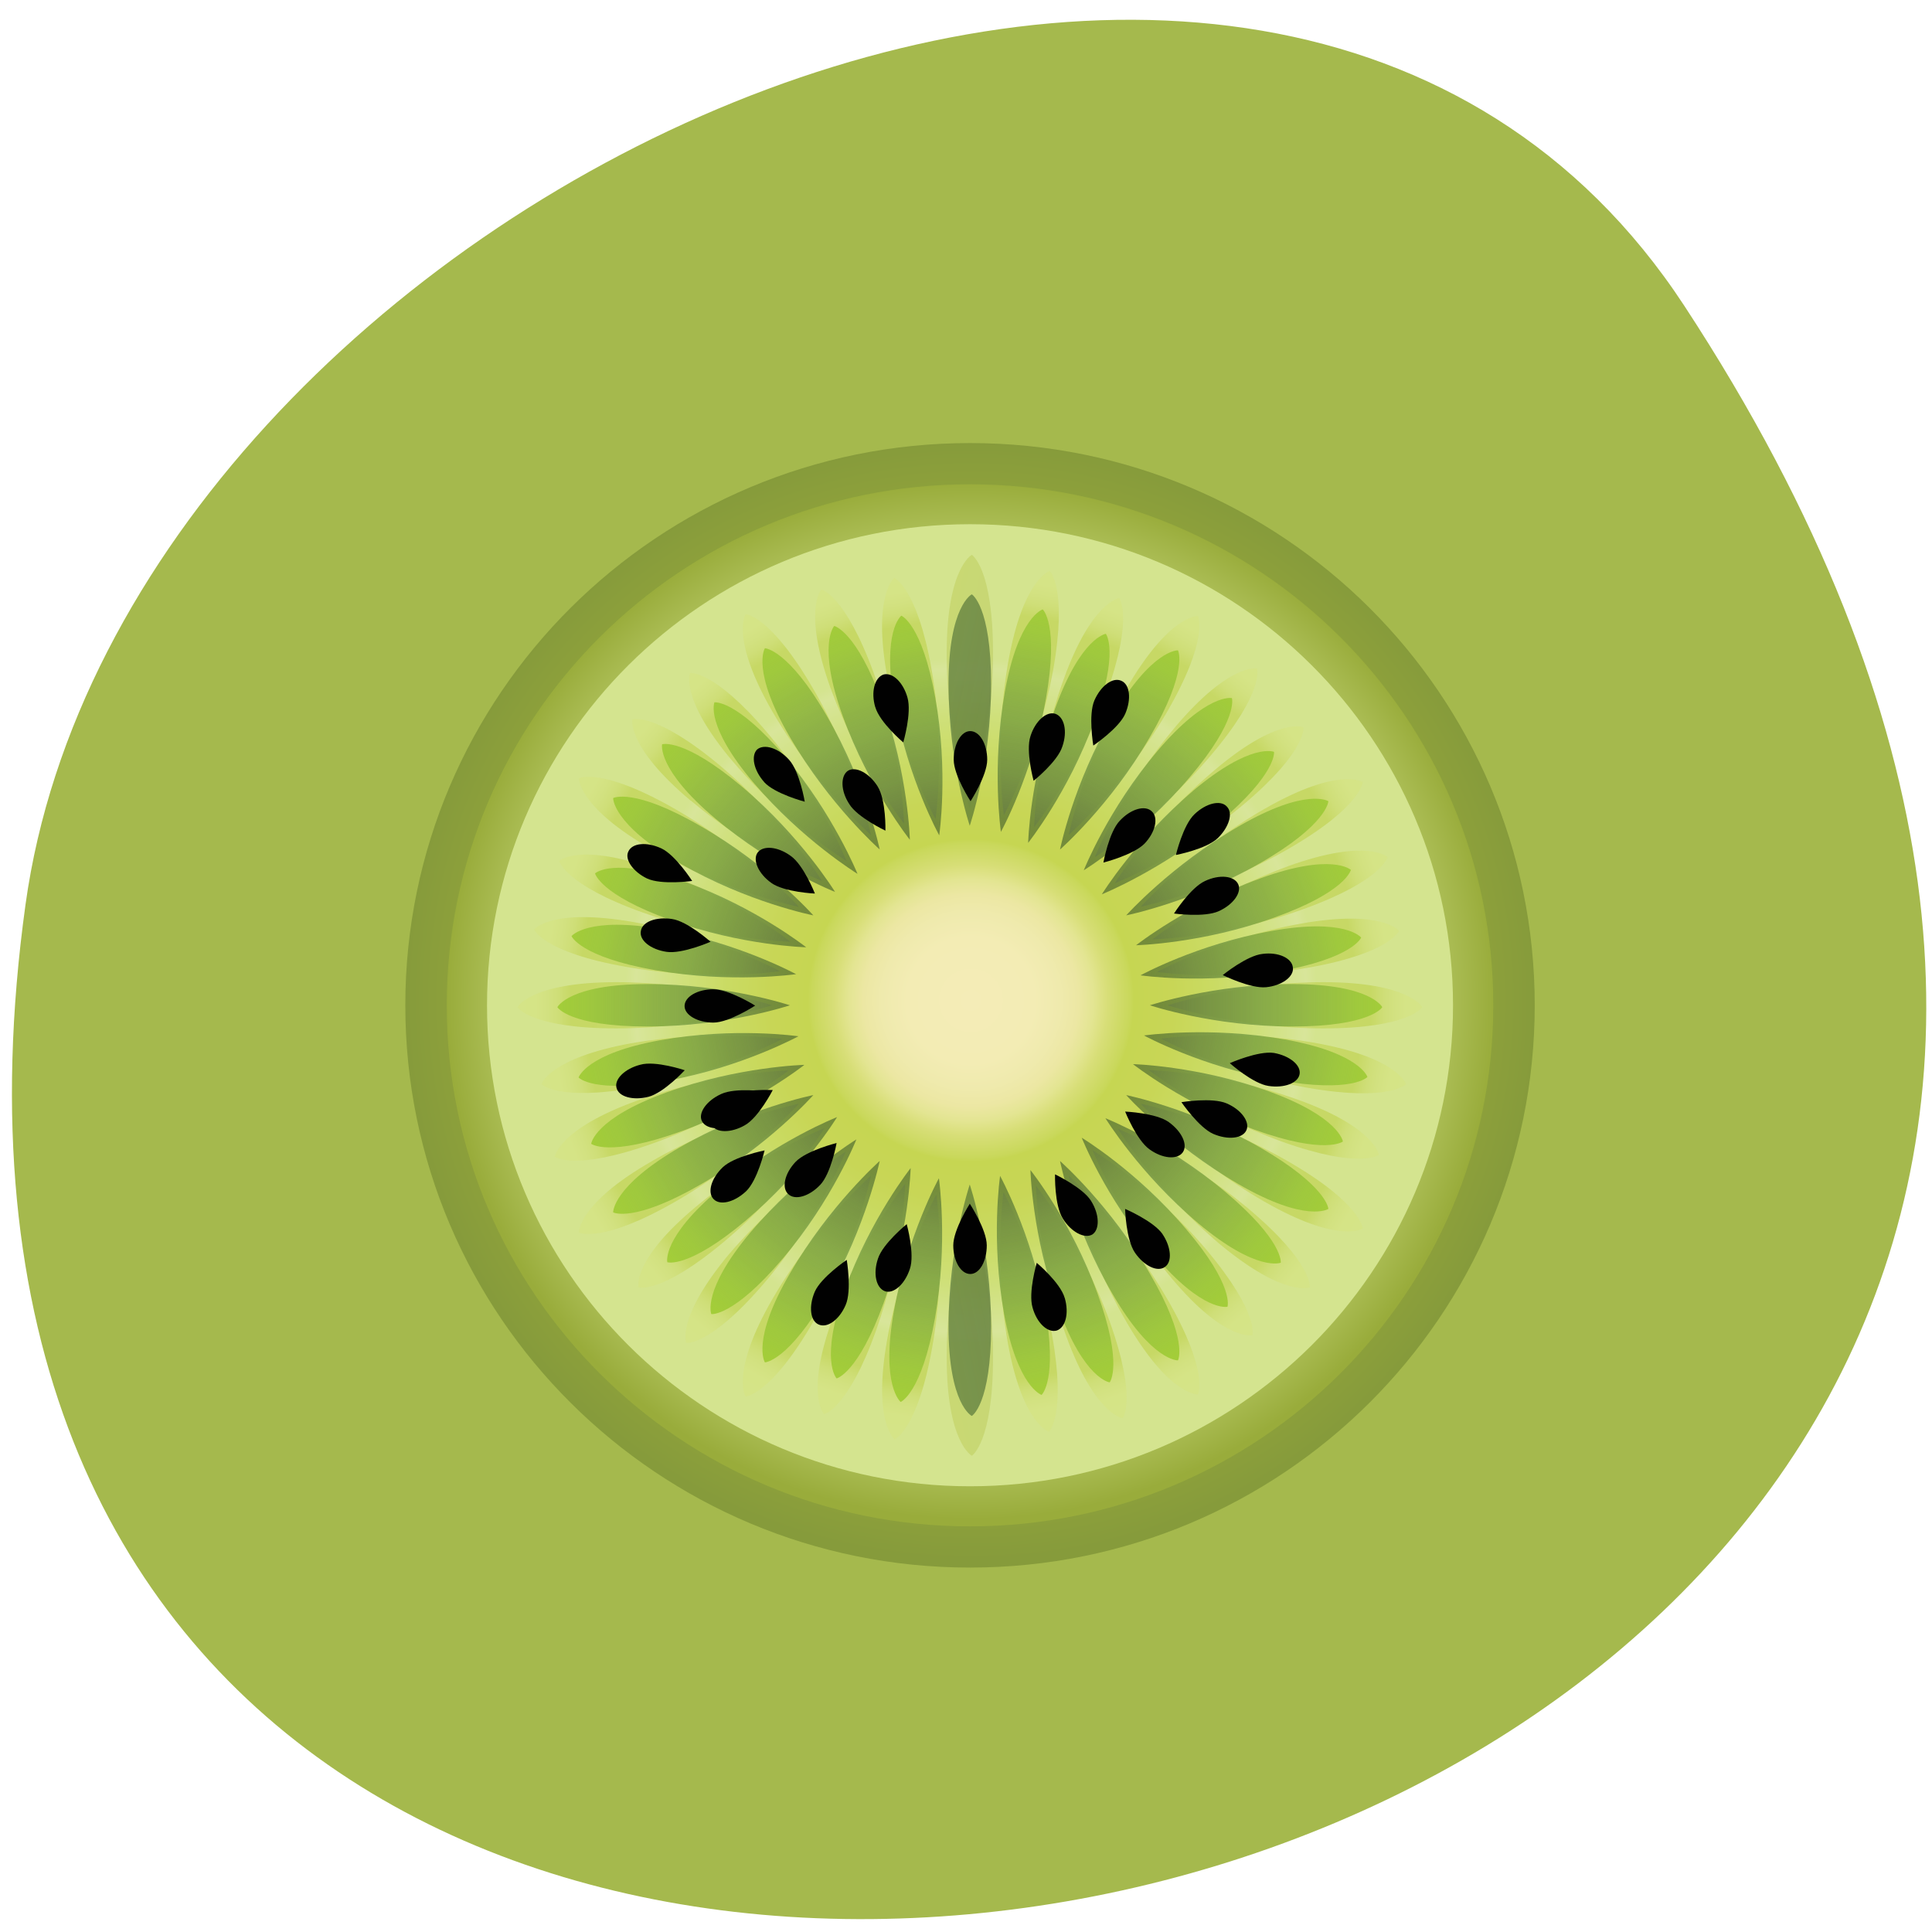 <svg xmlns="http://www.w3.org/2000/svg" xmlns:xlink="http://www.w3.org/1999/xlink" viewBox="0 0 48 48"><defs><g id="g" clip-path="url(#f)"><path d="m 32.875 24.402 c -2.133 0 -3.863 0.574 -3.863 0.574 c 0 0 1.73 0.574 3.863 0.574 c 2.137 0 2.461 -0.527 2.461 -0.527 c 0 0 -0.324 -0.621 -2.461 -0.621" fill="url(#5)"/><path d="m 15.313 24.402 c 2.137 0 3.867 0.574 3.867 0.574 c 0 0 -1.73 0.574 -3.867 0.574 c -2.133 0 -2.457 -0.527 -2.457 -0.527 c 0 0 0.324 -0.621 2.457 -0.621" fill="url(#6)"/><path d="m 23.52 16.23 c 0 2.125 0.574 3.852 0.574 3.852 c 0 0 0.578 -1.727 0.578 -3.852 c 0 -2.125 -0.527 -2.445 -0.527 -2.445 c 0 0 -0.625 0.32 -0.625 2.445" fill="url(#7)"/><path d="m 23.52 33.719 c 0 -2.125 0.574 -3.848 0.574 -3.848 c 0 0 0.578 1.723 0.578 3.848 c 0 2.125 -0.527 2.449 -0.527 2.449 c 0 0 -0.625 -0.324 -0.625 -2.449" fill="url(#8)"/><path d="m 27.98 17.12 c -1.066 1.84 -1.43 3.625 -1.43 3.625 c 0 0 1.371 -1.211 2.441 -3.051 c 1.066 -1.844 0.77 -2.391 0.77 -2.391 c 0 0 -0.711 -0.039 -1.781 1.816" fill="url(#9)"/><path d="m 19.2 32.26 c 1.07 -1.844 2.438 -3.051 2.438 -3.051 c 0 0 -0.359 1.781 -1.43 3.625 c -1.066 1.844 -1.684 1.863 -1.684 1.863 c 0 0 -0.391 -0.598 0.676 -2.438" fill="url(#A)"/><path d="m 16.203 21.11 c 1.852 1.063 3.645 1.422 3.645 1.422 c 0 0 -1.215 -1.363 -3.066 -2.426 c -1.848 -1.063 -2.398 -0.77 -2.398 -0.77 c 0 0 -0.039 0.711 1.82 1.773" fill="url(#B)"/><path d="m 31.41 29.852 c -1.852 -1.063 -3.066 -2.43 -3.066 -2.43 c 0 0 1.793 0.359 3.641 1.422 c 1.852 1.063 1.871 1.68 1.871 1.68 c 0 0 -0.598 0.391 -2.445 -0.672" fill="url(#C)"/><path d="m 31.41 20.1 c -1.852 1.063 -3.066 2.426 -3.066 2.426 c 0 0 1.793 -0.359 3.641 -1.422 c 1.852 -1.063 1.871 -1.676 1.871 -1.676 c 0 0 -0.598 -0.391 -2.445 0.672" fill="url(#D)"/><path d="m 16.203 28.844 c 1.852 -1.063 3.645 -1.422 3.645 -1.422 c 0 0 -1.215 1.367 -3.066 2.43 c -1.848 1.063 -2.398 0.77 -2.398 0.77 c 0 0 -0.039 -0.715 1.82 -1.777" fill="url(#E)"/><path d="m 19.2 17.695 c 1.07 1.84 2.438 3.051 2.438 3.051 c 0 0 -0.359 -1.785 -1.43 -3.625 c -1.066 -1.844 -1.684 -1.863 -1.684 -1.863 c 0 0 -0.391 0.594 0.676 2.438" fill="url(#F)"/><path d="m 27.98 32.832 c -1.066 -1.844 -1.43 -3.625 -1.43 -3.625 c 0 0 1.371 1.207 2.441 3.051 c 1.066 1.84 0.77 2.387 0.77 2.387 c 0 0 -0.711 0.039 -1.781 -1.813" fill="url(#G)"/><path d="m 32.672 25.91 c -2.055 -0.359 -3.828 -0.105 -3.828 -0.105 c 0 0 1.566 0.848 3.633 1.219 c 2.055 0.359 2.457 -0.09 2.457 -0.09 c 0 0 -0.207 -0.66 -2.262 -1.023" fill="url(#H)"/><path d="m 15.746 22.91 c 2.055 0.359 3.629 1.219 3.629 1.219 c 0 0 -1.77 0.262 -3.824 -0.109 c -2.059 -0.359 -2.281 -0.926 -2.281 -0.926 c 0 0 0.41 -0.547 2.477 -0.184" fill="url(#I)"/><path d="m 25.05 16.438 c -0.363 2.047 -0.109 3.813 -0.109 3.813 c 0 0 0.852 -1.563 1.227 -3.617 c 0.359 -2.047 -0.09 -2.449 -0.09 -2.449 c 0 0 -0.664 0.207 -1.027 2.254" fill="url(#J)"/><path d="m 22.04 33.29 c 0.363 -2.047 1.223 -3.613 1.223 -3.613 c 0 0 0.266 1.762 -0.105 3.809 c -0.363 2.047 -0.93 2.273 -0.93 2.273 c 0 0 -0.551 -0.41 -0.188 -2.469" fill="url(#K)"/><path d="m 29.21 18.05 c -1.352 1.59 -2.01 3.246 -2.01 3.246 c 0 0 1.527 -0.926 2.879 -2.523 c 1.352 -1.59 1.152 -2.164 1.152 -2.164 c 0 0 -0.676 -0.148 -2.023 1.441" fill="url(#L)"/><path d="m 18.13 31.14 c 1.352 -1.586 2.879 -2.523 2.879 -2.523 c 0 0 -0.656 1.656 -2.01 3.246 c -1.352 1.59 -1.949 1.5 -1.949 1.5 c 0 0 -0.262 -0.621 1.078 -2.223" fill="url(#M)"/><path d="m 17.16 19.887 c 1.598 1.348 3.262 2 3.262 2 c 0 0 -0.93 -1.52 -2.535 -2.867 c -1.609 -1.344 -2.176 -1.148 -2.176 -1.148 c 0 0 -0.156 0.672 1.449 2.02" fill="url(#N)"/><path d="m 30.31 30.914 c -1.598 -1.348 -2.535 -2.867 -2.535 -2.867 c 0 0 1.664 0.652 3.258 1.996 c 1.598 1.348 1.508 1.941 1.508 1.941 c 0 0 -0.625 0.262 -2.23 -1.07" fill="url(#O)"/><path d="m 31.996 21.523 c -1.969 0.715 -3.367 1.816 -3.367 1.816 c 0 0 1.789 -0.039 3.758 -0.754 c 1.969 -0.711 2.086 -1.293 2.086 -1.293 c 0 0 -0.508 -0.48 -2.477 0.23" fill="url(#P)"/><path d="m 15.832 27.344 c 1.969 -0.711 3.762 -0.75 3.762 -0.75 c 0 0 -1.402 1.113 -3.371 1.813 c -1.965 0.703 -2.438 0.332 -2.438 0.332 c 0 0 0.078 -0.684 2.047 -1.395" fill="url(#Q)"/><path d="m 20.641 17.11 c 0.715 1.961 1.82 3.352 1.82 3.352 c 0 0 -0.039 -1.781 -0.754 -3.742 c -0.715 -1.957 -1.301 -2.074 -1.301 -2.074 c 0 0 -0.473 0.504 0.234 2.465" fill="url(#R)"/><path d="m 26.492 33.2 c -0.715 -1.961 -0.754 -3.742 -0.754 -3.742 c 0 0 1.117 1.395 1.824 3.352 c 0.703 1.961 0.332 2.426 0.332 2.426 c 0 0 -0.688 -0.078 -1.402 -2.035" fill="url(#S)"/><path d="m 32.23 27.316 c -1.938 -0.691 -3.691 -0.73 -3.691 -0.73 c 0 0 1.383 1.082 3.32 1.781 c 1.938 0.691 2.398 0.324 2.398 0.324 c 0 0 -0.09 -0.684 -2.027 -1.375" fill="url(#T)"/><path d="m 16.324 21.613 c 1.938 0.691 3.316 1.785 3.316 1.785 c 0 0 -1.762 -0.039 -3.691 -0.734 c -1.926 -0.691 -2.055 -1.273 -2.055 -1.273 c 0 0 0.488 -0.48 2.43 0.223" fill="url(#U)"/><path d="m 26.426 16.875 c -0.695 1.93 -0.734 3.676 -0.734 3.676 c 0 0 1.086 -1.375 1.793 -3.305 c 0.691 -1.93 0.32 -2.387 0.32 -2.387 c 0 0 -0.684 0.086 -1.379 2.02" fill="url(#V)"/><path d="m 20.699 32.715 c 0.695 -1.93 1.789 -3.305 1.789 -3.305 c 0 0 -0.039 1.754 -0.734 3.676 c -0.691 1.93 -1.281 2.047 -1.281 2.047 c 0 0 -0.48 -0.488 0.227 -2.418" fill="url(#W)"/><path d="m 30.18 19.13 c -1.574 1.324 -2.484 2.816 -2.484 2.816 c 0 0 1.633 -0.645 3.211 -1.969 c 1.574 -1.328 1.477 -1.91 1.477 -1.91 c 0 0 -0.637 -0.266 -2.203 1.063" fill="url(#X)"/><path d="m 17.273 29.996 c 1.574 -1.324 3.211 -1.969 3.211 -1.969 c 0 0 -0.91 1.5 -2.488 2.816 c -1.574 1.324 -2.133 1.141 -2.133 1.141 c 0 0 -0.168 -0.672 1.41 -1.988" fill="url(#Y)"/><path d="m 18.203 18.914 c 1.332 1.566 2.828 2.477 2.828 2.477 c 0 0 -0.645 -1.629 -1.977 -3.199 c -1.324 -1.559 -1.91 -1.473 -1.91 -1.473 c 0 0 -0.266 0.633 1.059 2.195" fill="url(#Z)"/><path d="m 29.12 31.77 c -1.332 -1.57 -1.977 -3.195 -1.977 -3.195 c 0 0 1.508 0.906 2.828 2.473 c 1.32 1.57 1.145 2.125 1.145 2.125 c 0 0 -0.676 0.168 -1.996 -1.402" fill="url(#a)"/><path d="m 32.31 22.949 c -2.027 0.359 -3.563 1.199 -3.563 1.199 c 0 0 1.742 0.254 3.77 -0.109 c 2.027 -0.359 2.242 -0.914 2.242 -0.914 c 0 0 -0.422 -0.539 -2.449 -0.176" fill="url(#b)"/><path d="m 15.668 25.922 c 2.023 -0.359 3.766 -0.109 3.766 -0.109 c 0 0 -1.543 0.84 -3.563 1.199 c -2.027 0.363 -2.418 -0.078 -2.418 -0.078 c 0 0 0.188 -0.641 2.215 -1.012" fill="url(#c)"/><path d="m 22.04 16.797 c 0.363 2.02 1.203 3.551 1.203 3.551 c 0 0 0.258 -1.738 -0.105 -3.754 c -0.363 -2.02 -0.922 -2.234 -0.922 -2.234 c 0 0 -0.539 0.422 -0.176 2.438" fill="url(#d)"/><path d="m 25.04 33.367 c -0.363 -2.02 -0.109 -3.75 -0.109 -3.75 c 0 0 0.844 1.539 1.207 3.547 c 0.359 2.02 -0.078 2.406 -0.078 2.406 c 0 0 -0.656 -0.184 -1.02 -2.203" fill="url(#e)"/></g><clipPath id="f"><path d="M 0,0 H48 V48 H0 z"/></clipPath><filter id="3" filterUnits="objectBoundingBox" x="0" y="0" width="48" height="48"><feColorMatrix type="matrix" in="SourceGraphic" values="0 0 0 0 1 0 0 0 0 1 0 0 0 0 1 0 0 0 1 0"/></filter><linearGradient id="r" gradientUnits="userSpaceOnUse" x1="233.11" y1="216.35" x2="203.61" y2="165.26" gradientTransform="matrix(0.098 0 0 0.097 -0.966 0.022)" xlink:href="#h"/><linearGradient id="q" gradientUnits="userSpaceOnUse" x1="216.35" y1="278.89" x2="165.26" y2="308.39" gradientTransform="matrix(0.098 0 0 0.097 -0.966 0.022)" xlink:href="#h"/><linearGradient id="s" gradientUnits="userSpaceOnUse" x1="278.89" y1="295.65" x2="308.39" y2="346.74" gradientTransform="matrix(0.098 0 0 0.097 -0.966 0.022)" xlink:href="#h"/><linearGradient id="t" gradientUnits="userSpaceOnUse" x1="300.2" y1="263.77" x2="357.06" y2="273.88" gradientTransform="matrix(0.098 0 0 0.097 -0.966 0.022)" xlink:href="#h"/><linearGradient id="p" gradientUnits="userSpaceOnUse" x1="295.65" y1="233.11" x2="346.74" y2="203.61" gradientTransform="matrix(0.098 0 0 0.097 -0.966 0.022)" xlink:href="#h"/><linearGradient id="w" gradientUnits="userSpaceOnUse" x1="248.23" y1="300.03" x2="238.12" y2="356.88" gradientTransform="matrix(0.098 0 0 0.097 -0.966 0.022)" xlink:href="#h"/><linearGradient id="u" gradientUnits="userSpaceOnUse" x1="211.97" y1="248.06" x2="155.12" y2="237.95" gradientTransform="matrix(0.098 0 0 0.097 -0.966 0.022)" xlink:href="#h"/><linearGradient id="v" gradientUnits="userSpaceOnUse" x1="263.94" y1="211.8" x2="274.05" y2="154.94" gradientTransform="matrix(0.098 0 0 0.097 -0.966 0.022)" xlink:href="#h"/><linearGradient id="o" gradientUnits="userSpaceOnUse" x1="295.65" y1="278.89" x2="346.74" y2="308.39" gradientTransform="matrix(0.098 0 0 0.097 -0.966 0.022)" xlink:href="#h"/><linearGradient id="h" gradientUnits="userSpaceOnUse" x1="301.78" x2="360.78" gradientTransform="matrix(0.098 0 0 0.097 -0.966 0.022)"><stop stop-color="#1f3f20" stop-opacity="0.502"/><stop offset="0.235" stop-color="#4c7034" stop-opacity="0.616"/><stop offset="0.469" stop-color="#70993d" stop-opacity="0.733"/><stop offset="0.683" stop-color="#8cb53e" stop-opacity="0.843"/><stop offset="0.867" stop-color="#9cc73b" stop-opacity="0.933"/><stop offset="1" stop-color="#a3cd39"/></linearGradient><linearGradient id="i" gradientUnits="userSpaceOnUse" x1="210.22" x2="151.22" gradientTransform="matrix(0.098 0 0 0.097 -0.966 0.022)" xlink:href="#h"/><linearGradient id="e" gradientUnits="userSpaceOnUse" x1="264.45" y1="303.64" x2="275.46" y2="364.9" gradientTransform="matrix(0.098 0 0 0.097 -0.966 0.022)" xlink:href="#5"/><linearGradient id="j" gradientUnits="userSpaceOnUse" x1="301.78" y1="210.22" x2="0" y2="151.22" gradientTransform="matrix(0.098 0 0 0.097 -0.966 0.022)" xlink:href="#h"/><linearGradient id="k" gradientUnits="userSpaceOnUse" x1="301.78" y1="301.78" x2="0" y2="360.78" gradientTransform="matrix(0.098 0 0 0.097 -0.966 0.022)" xlink:href="#h"/><linearGradient id="n" gradientUnits="userSpaceOnUse" x1="216.35" y1="233.11" x2="165.26" y2="203.61" gradientTransform="matrix(0.098 0 0 0.097 -0.966 0.022)" xlink:href="#h"/><linearGradient id="l" gradientUnits="userSpaceOnUse" x1="278.89" y1="216.35" x2="308.39" y2="165.26" gradientTransform="matrix(0.098 0 0 0.097 -0.966 0.022)" xlink:href="#h"/><linearGradient id="m" gradientUnits="userSpaceOnUse" x1="233.11" y1="295.65" x2="203.61" y2="346.74" gradientTransform="matrix(0.098 0 0 0.097 -0.966 0.022)" xlink:href="#h"/><linearGradient id="x" gradientUnits="userSpaceOnUse" x1="284.94" y1="221.63" x2="322.13" y2="177.46" gradientTransform="matrix(0.098 0 0 0.097 -0.966 0.022)" xlink:href="#h"/><linearGradient id="19" gradientUnits="userSpaceOnUse" x1="289.59" y1="227.64" x2="332.98" y2="191" gradientTransform="matrix(0.098 0 0 0.097 -0.966 0.022)" xlink:href="#h"/><linearGradient id="1A" gradientUnits="userSpaceOnUse" x1="222.25" y1="284.52" x2="178.86" y2="321.17" gradientTransform="matrix(0.098 0 0 0.097 -0.966 0.022)" xlink:href="#h"/><linearGradient id="y" gradientUnits="userSpaceOnUse" x1="227.23" y1="290.2" x2="190.04" y2="334.37" gradientTransform="matrix(0.098 0 0 0.097 -0.966 0.022)" xlink:href="#h"/><linearGradient id="1B" gradientUnits="userSpaceOnUse" x1="227.48" y1="222.41" x2="190.83" y2="179.03" gradientTransform="matrix(0.098 0 0 0.097 -0.966 0.022)" xlink:href="#h"/><linearGradient id="1C" gradientUnits="userSpaceOnUse" x1="284.36" y1="289.75" x2="321" y2="333.14" gradientTransform="matrix(0.098 0 0 0.097 -0.966 0.022)" xlink:href="#h"/><linearGradient id="1F" gradientUnits="userSpaceOnUse" x1="248.12" y1="212.7" x2="238.08" y2="156.81" gradientTransform="matrix(0.098 0 0 0.097 -0.966 0.022)" xlink:href="#h"/><linearGradient id="1D" gradientUnits="userSpaceOnUse" x1="299.3" y1="248.29" x2="355.19" y2="238.25" gradientTransform="matrix(0.098 0 0 0.097 -0.966 0.022)" xlink:href="#h"/><linearGradient id="1E" gradientUnits="userSpaceOnUse" x1="212.54" y1="263.88" x2="156.64" y2="273.92" gradientTransform="matrix(0.098 0 0 0.097 -0.966 0.022)" xlink:href="#h"/><linearGradient id="18" gradientUnits="userSpaceOnUse" x1="240.98" y1="297.55" x2="221.72" y2="350.98" gradientTransform="matrix(0.098 0 0 0.097 -0.966 0.022)" xlink:href="#h"/><linearGradient id="17" gradientUnits="userSpaceOnUse" x1="270.85" y1="214.62" x2="290.11" y2="161.19" gradientTransform="matrix(0.098 0 0 0.097 -0.966 0.022)" xlink:href="#h"/><linearGradient id="11" gradientUnits="userSpaceOnUse" x1="298.22" y1="240.65" x2="352.51" y2="220.99" gradientTransform="matrix(0.098 0 0 0.097 -0.966 0.022)" xlink:href="#h"/><linearGradient id="z" gradientUnits="userSpaceOnUse" x1="221.8" y1="227.06" x2="177.63" y2="189.87" gradientTransform="matrix(0.098 0 0 0.097 -0.966 0.022)" xlink:href="#h"/><linearGradient id="10" gradientUnits="userSpaceOnUse" x1="290.37" y1="284.77" x2="334.54" y2="321.96" gradientTransform="matrix(0.098 0 0 0.097 -0.966 0.022)" xlink:href="#h"/><linearGradient id="12" gradientUnits="userSpaceOnUse" x1="213.95" y1="271.18" x2="159.66" y2="290.84" gradientTransform="matrix(0.098 0 0 0.097 -0.966 0.022)" xlink:href="#h"/><linearGradient id="13" gradientUnits="userSpaceOnUse" x1="240.82" y1="213.78" x2="221.16" y2="159.49" gradientTransform="matrix(0.098 0 0 0.097 -0.966 0.022)" xlink:href="#h"/><linearGradient id="16" gradientUnits="userSpaceOnUse" x1="214.45" y1="241.15" x2="161.02" y2="221.89" gradientTransform="matrix(0.098 0 0 0.097 -0.966 0.022)" xlink:href="#h"/><linearGradient id="14" gradientUnits="userSpaceOnUse" x1="271.35" y1="298.05" x2="291.01" y2="352.34" gradientTransform="matrix(0.098 0 0 0.097 -0.966 0.022)" xlink:href="#h"/><linearGradient id="15" gradientUnits="userSpaceOnUse" x1="297.38" y1="271.02" x2="350.81" y2="290.28" gradientTransform="matrix(0.098 0 0 0.097 -0.966 0.022)" xlink:href="#h"/><linearGradient id="d" gradientUnits="userSpaceOnUse" x1="247.36" y1="208.55" x2="236.36" y2="147.28" gradientTransform="matrix(0.098 0 0 0.097 -0.966 0.022)" xlink:href="#5"/><linearGradient id="D" gradientUnits="userSpaceOnUse" x1="299.45" y1="230.91" x2="355.45" y2="198.58" gradientTransform="matrix(0.098 0 0 0.097 -0.966 0.022)" xlink:href="#5"/><linearGradient id="E" gradientUnits="userSpaceOnUse" x1="212.55" y1="281.09" x2="156.55" y2="313.42" gradientTransform="matrix(0.098 0 0 0.097 -0.966 0.022)" xlink:href="#5"/><linearGradient id="L" gradientUnits="userSpaceOnUse" x1="287.72" y1="218.33" x2="328.48" y2="169.92" gradientTransform="matrix(0.098 0 0 0.097 -0.966 0.022)" xlink:href="#5"/><linearGradient id="F" gradientUnits="userSpaceOnUse" x1="230.91" y1="212.55" x2="198.58" y2="156.55" gradientTransform="matrix(0.098 0 0 0.097 -0.966 0.022)" xlink:href="#5"/><linearGradient id="G" gradientUnits="userSpaceOnUse" x1="281.09" y1="299.45" x2="313.42" y2="355.45" gradientTransform="matrix(0.098 0 0 0.097 -0.966 0.022)" xlink:href="#5"/><linearGradient id="K" gradientUnits="userSpaceOnUse" x1="247.49" y1="304.26" x2="236.4" y2="366.57" gradientTransform="matrix(0.098 0 0 0.097 -0.966 0.022)" xlink:href="#5"/><linearGradient id="H" gradientUnits="userSpaceOnUse" x1="304.45" y1="264.51" x2="366.76" y2="275.6" gradientTransform="matrix(0.098 0 0 0.097 -0.966 0.022)" xlink:href="#5"/><linearGradient id="I" gradientUnits="userSpaceOnUse" x1="207.74" y1="247.3" x2="145.43" y2="236.21" gradientTransform="matrix(0.098 0 0 0.097 -0.966 0.022)" xlink:href="#5"/><linearGradient id="C" gradientUnits="userSpaceOnUse" x1="299.45" y1="281.09" x2="355.45" y2="313.42" gradientTransform="matrix(0.098 0 0 0.097 -0.966 0.022)" xlink:href="#5"/><linearGradient id="1G" gradientUnits="userSpaceOnUse" x1="263.71" y1="299.46" x2="273.75" y2="355.36" gradientTransform="matrix(0.098 0 0 0.097 -0.966 0.022)" xlink:href="#h"/><linearGradient id="5" gradientUnits="userSpaceOnUse" x1="306.18" x2="370.84" gradientTransform="matrix(0.098 0 0 0.097 -0.966 0.022)"><stop stop-color="#a4ab70"/><stop offset="0.041" stop-color="#abb469"/><stop offset="0.156" stop-color="#b9c85b"/><stop offset="0.274" stop-color="#c2d154"/><stop offset="0.398" stop-color="#c6d652"/><stop offset="0.477" stop-color="#bfd045"/><stop offset="0.592" stop-color="#b9cd3d"/><stop offset="0.791" stop-color="#b9cc3c"/><stop offset="0.806" stop-color="#becf46"/><stop offset="0.844" stop-color="#c9d861"/><stop offset="0.884" stop-color="#d0de72"/><stop offset="0.928" stop-color="#d6e37d"/><stop offset="0.98" stop-color="#d6e37f"/></linearGradient><linearGradient id="B" gradientUnits="userSpaceOnUse" x1="212.55" y1="230.91" x2="156.55" y2="198.58" gradientTransform="matrix(0.098 0 0 0.097 -0.966 0.022)" xlink:href="#5"/><linearGradient id="6" gradientUnits="userSpaceOnUse" x1="205.82" x2="141.16" gradientTransform="matrix(0.098 0 0 0.097 -0.966 0.022)" xlink:href="#5"/><linearGradient id="7" gradientUnits="userSpaceOnUse" x1="306.18" y1="205.82" x2="0" y2="141.16" gradientTransform="matrix(0.098 0 0 0.097 -0.966 0.022)" xlink:href="#5"/><linearGradient id="A" gradientUnits="userSpaceOnUse" x1="230.91" y1="299.45" x2="198.58" y2="355.45" gradientTransform="matrix(0.098 0 0 0.097 -0.966 0.022)" xlink:href="#5"/><linearGradient id="8" gradientUnits="userSpaceOnUse" x1="306.18" y1="306.18" x2="0" y2="370.84" gradientTransform="matrix(0.098 0 0 0.097 -0.966 0.022)" xlink:href="#5"/><linearGradient id="9" gradientUnits="userSpaceOnUse" x1="281.09" y1="212.55" x2="313.42" y2="156.55" gradientTransform="matrix(0.098 0 0 0.097 -0.966 0.022)" xlink:href="#5"/><linearGradient id="J" gradientUnits="userSpaceOnUse" x1="264.7" y1="207.55" x2="275.79" y2="145.24" gradientTransform="matrix(0.098 0 0 0.097 -0.966 0.022)" xlink:href="#5"/><linearGradient id="M" gradientUnits="userSpaceOnUse" x1="224.46" y1="293.48" x2="183.71" y2="341.9" gradientTransform="matrix(0.098 0 0 0.097 -0.966 0.022)" xlink:href="#5"/><linearGradient id="X" gradientUnits="userSpaceOnUse" x1="292.81" y1="224.92" x2="340.36" y2="184.76" gradientTransform="matrix(0.098 0 0 0.097 -0.966 0.022)" xlink:href="#5"/><linearGradient id="V" gradientUnits="userSpaceOnUse" x1="272.28" y1="210.65" x2="293.38" y2="152.08" gradientTransform="matrix(0.098 0 0 0.097 -0.966 0.022)" xlink:href="#5"/><linearGradient id="Y" gradientUnits="userSpaceOnUse" x1="219.01" y1="287.26" x2="171.45" y2="327.43" gradientTransform="matrix(0.098 0 0 0.097 -0.966 0.022)" xlink:href="#5"/><linearGradient id="Z" gradientUnits="userSpaceOnUse" x1="224.74" y1="219.19" x2="184.57" y2="171.64" gradientTransform="matrix(0.098 0 0 0.097 -0.966 0.022)" xlink:href="#5"/><linearGradient id="c" gradientUnits="userSpaceOnUse" x1="208.36" y1="264.64" x2="147.1" y2="275.64" gradientTransform="matrix(0.098 0 0 0.097 -0.966 0.022)" xlink:href="#5"/><linearGradient id="a" gradientUnits="userSpaceOnUse" x1="287.08" y1="292.99" x2="327.24" y2="340.55" gradientTransform="matrix(0.098 0 0 0.097 -0.966 0.022)" xlink:href="#5"/><linearGradient id="b" gradientUnits="userSpaceOnUse" x1="303.45" y1="247.55" x2="364.72" y2="236.54" gradientTransform="matrix(0.098 0 0 0.097 -0.966 0.022)" xlink:href="#5"/><linearGradient id="W" gradientUnits="userSpaceOnUse" x1="239.54" y1="301.54" x2="218.43" y2="360.1" gradientTransform="matrix(0.098 0 0 0.097 -0.966 0.022)" xlink:href="#5"/><linearGradient id="N" gradientUnits="userSpaceOnUse" x1="218.52" y1="224.28" x2="170.1" y2="183.52" gradientTransform="matrix(0.098 0 0 0.097 -0.966 0.022)" xlink:href="#5"/><linearGradient id="O" gradientUnits="userSpaceOnUse" x1="293.67" y1="287.54" x2="342.08" y2="328.29" gradientTransform="matrix(0.098 0 0 0.097 -0.966 0.022)" xlink:href="#5"/><linearGradient id="P" gradientUnits="userSpaceOnUse" x1="302.27" y1="239.18" x2="361.78" y2="217.63" gradientTransform="matrix(0.098 0 0 0.097 -0.966 0.022)" xlink:href="#5"/><linearGradient id="U" gradientUnits="userSpaceOnUse" x1="210.46" y1="239.72" x2="151.9" y2="218.62" gradientTransform="matrix(0.098 0 0 0.097 -0.966 0.022)" xlink:href="#5"/><linearGradient id="T" gradientUnits="userSpaceOnUse" x1="301.35" y1="272.46" x2="359.92" y2="293.57" gradientTransform="matrix(0.098 0 0 0.097 -0.966 0.022)" xlink:href="#5"/><linearGradient id="Q" gradientUnits="userSpaceOnUse" x1="209.91" y1="272.63" x2="150.41" y2="294.18" gradientTransform="matrix(0.098 0 0 0.097 -0.966 0.022)" xlink:href="#5"/><linearGradient id="S" gradientUnits="userSpaceOnUse" x1="272.82" y1="302.09" x2="294.37" y2="361.59" gradientTransform="matrix(0.098 0 0 0.097 -0.966 0.022)" xlink:href="#5"/><linearGradient id="R" gradientUnits="userSpaceOnUse" x1="239.37" y1="209.73" x2="217.82" y2="150.22" gradientTransform="matrix(0.098 0 0 0.097 -0.966 0.022)" xlink:href="#5"/><mask id="4"><g filter="url(#3)"><path fill-opacity="0.502" d="M 0,0 H48 V48 H0 z"/></g></mask><radialGradient id="1" gradientUnits="userSpaceOnUse" cx="256" cy="256" r="132.83" gradientTransform="matrix(0.098 0 0 0.097 -0.966 0.022)"><stop stop-color="#f4ecb7"/><stop offset="0.124" stop-color="#f3ecb4"/><stop offset="0.183" stop-color="#efeaac"/><stop offset="0.228" stop-color="#ece7a1"/><stop offset="0.266" stop-color="#e2e48e"/><stop offset="0.299" stop-color="#d7de77"/><stop offset="0.329" stop-color="#c9d85b"/><stop offset="0.337" stop-color="#c6d652"/><stop offset="0.418" stop-color="#c8d656"/><stop offset="0.504" stop-color="#cadb63"/><stop offset="0.594" stop-color="#cfe07a"/><stop offset="0.685" stop-color="#d7e597"/><stop offset="0.694" stop-color="#d8e59a"/><stop offset="0.716" stop-color="#d4e48f"/><stop offset="1" stop-color="#99ac3b"/></radialGradient><radialGradient id="2" gradientUnits="userSpaceOnUse" cx="256" cy="256" r="122.62" gradientTransform="matrix(0.098 0 0 0.097 -0.966 0.022)"><stop stop-color="#f4ecb7"/><stop offset="0.132" stop-color="#f3ecb4"/><stop offset="0.184" stop-color="#efeaad"/><stop offset="0.222" stop-color="#ece7a3"/><stop offset="0.253" stop-color="#e3e592"/><stop offset="0.28" stop-color="#d9df7a"/><stop offset="0.284" stop-color="#d7de77"/><stop offset="0.329" stop-color="#c9d85b"/><stop offset="0.337" stop-color="#c6d652"/><stop offset="0.418" stop-color="#c8d656"/><stop offset="0.504" stop-color="#cadb63"/><stop offset="0.594" stop-color="#cfe07a"/><stop offset="0.685" stop-color="#d7e597"/><stop offset="0.694" stop-color="#d8e59a"/><stop offset="0.716" stop-color="#d4e48f"/></radialGradient><radialGradient id="0" gradientUnits="userSpaceOnUse" cx="256" cy="256" r="143.33" gradientTransform="matrix(0.098 0 0 0.097 -0.966 0.022)"><stop offset="0.857" stop-color="#92a43b"/><stop offset="1" stop-color="#869b3b"/></radialGradient></defs><path d="m 41.844 7.594 c 27.22 41.539 -47.13 57.62 -41.21 14.879 c 2.414 -17.43 30.793 -30.773 41.21 -14.879" fill="#a5b94d"/><path d="m 38.13 24.977 c 0 7.715 -6.281 13.969 -14.03 13.969 c -7.746 0 -14.03 -6.254 -14.03 -13.969 c 0 -7.715 6.281 -13.969 14.03 -13.969 c 7.75 0 14.03 6.254 14.03 13.969" fill="url(#0)"/><path d="m 37.1 24.977 c 0 7.148 -5.82 12.945 -13 12.945 c -7.18 0 -13 -5.797 -13 -12.945 c 0 -7.148 5.82 -12.945 13 -12.945 c 7.184 0 13 5.797 13 12.945" fill="url(#1)"/><path d="m 36.1 24.977 c 0 6.598 -5.375 11.949 -12 11.949 c -6.629 0 -12 -5.352 -12 -11.949 c 0 -6.602 5.371 -11.953 12 -11.953 c 6.629 0 12 5.352 12 11.953" fill="url(#2)"/><use xlink:href="#g" mask="url(#4)"/><path d="m 32.1 24.449 c -1.945 0 -3.531 0.527 -3.531 0.527 c 0 0 1.574 0.527 3.531 0.527 c 1.961 0 2.242 -0.48 2.242 -0.48 c 0 0 -0.281 -0.574 -2.242 -0.574" fill="url(#h)"/><path d="m 16.09 24.449 c 1.949 0 3.535 0.527 3.535 0.527 c 0 0 -1.574 0.527 -3.535 0.527 c -1.957 0 -2.242 -0.48 -2.242 -0.48 c 0 0 0.285 -0.574 2.242 -0.574" fill="url(#i)"/><path d="m 23.566 17 c 0 1.938 0.527 3.516 0.527 3.516 c 0 0 0.531 -1.566 0.531 -3.516 c 0 -1.949 -0.48 -2.234 -0.48 -2.234 c 0 0 -0.578 0.285 -0.578 2.234" fill="url(#j)"/><path d="m 23.566 32.949 c 0 -1.941 0.527 -3.52 0.527 -3.52 c 0 0 0.531 1.57 0.531 3.52 c 0 1.949 -0.48 2.23 -0.48 2.23 c 0 0 -0.578 -0.281 -0.578 -2.23" fill="url(#k)"/><path d="m 27.641 17.801 c -0.98 1.676 -1.305 3.305 -1.305 3.305 c 0 0 1.254 -1.102 2.223 -2.777 c 0.98 -1.676 0.707 -2.172 0.707 -2.172 c 0 0 -0.648 -0.031 -1.625 1.645" fill="url(#l)"/><path d="m 19.633 31.625 c 0.977 -1.68 2.223 -2.781 2.223 -2.781 c 0 0 -0.336 1.629 -1.305 3.305 c -0.969 1.68 -1.547 1.699 -1.547 1.699 c 0 0 -0.352 -0.547 0.629 -2.223" fill="url(#m)"/><path d="m 16.891 21.449 c 1.684 0.973 3.316 1.293 3.316 1.293 c 0 0 -1.105 -1.246 -2.789 -2.211 c -1.684 -0.977 -2.184 -0.703 -2.184 -0.703 c 0 0 -0.027 0.645 1.656 1.621" fill="url(#n)"/><path d="m 30.773 29.422 c -1.684 -0.977 -2.793 -2.215 -2.793 -2.215 c 0 0 1.637 0.332 3.32 1.297 c 1.684 0.977 1.703 1.531 1.703 1.531 c 0 0 -0.547 0.359 -2.23 -0.613" fill="url(#o)"/><path d="m 30.773 20.531 c -1.684 0.973 -2.793 2.211 -2.793 2.211 c 0 0 1.637 -0.328 3.32 -1.293 c 1.684 -0.969 1.703 -1.543 1.703 -1.543 c 0 0 -0.547 -0.352 -2.23 0.625" fill="url(#p)"/><path d="m 16.891 28.504 c 1.684 -0.973 3.316 -1.297 3.316 -1.297 c 0 0 -1.105 1.25 -2.789 2.215 c -1.684 0.973 -2.184 0.699 -2.184 0.699 c 0 0 -0.027 -0.641 1.656 -1.617" fill="url(#q)"/><path d="m 19.633 18.328 c 0.977 1.676 2.223 2.777 2.223 2.777 c 0 0 -0.336 -1.629 -1.305 -3.305 c -0.969 -1.676 -1.547 -1.695 -1.547 -1.695 c 0 0 -0.352 0.547 0.629 2.223" fill="url(#r)"/><path d="m 27.641 32.15 c -0.98 -1.676 -1.305 -3.305 -1.305 -3.305 c 0 0 1.254 1.102 2.223 2.781 c 0.98 1.676 0.707 2.172 0.707 2.172 c 0 0 -0.648 0.031 -1.625 -1.648" fill="url(#s)"/><path d="m 31.918 25.824 c -1.879 -0.332 -3.496 -0.098 -3.496 -0.098 c 0 0 1.43 0.781 3.309 1.109 c 1.879 0.332 2.242 -0.078 2.242 -0.078 c 0 0 -0.176 -0.594 -2.055 -0.934" fill="url(#t)"/><path d="m 16.469 23.09 c 1.879 0.332 3.309 1.113 3.309 1.113 c 0 0 -1.613 0.234 -3.496 -0.098 c -1.879 -0.332 -2.082 -0.848 -2.082 -0.848 c 0 0 0.398 -0.5 2.27 -0.168" fill="url(#u)"/><path d="m 24.965 17.188 c -0.332 1.871 -0.098 3.48 -0.098 3.48 c 0 0 0.785 -1.422 1.117 -3.297 c 0.332 -1.871 -0.078 -2.23 -0.078 -2.23 c 0 0 -0.605 0.176 -0.941 2.047" fill="url(#v)"/><path d="m 22.21 32.57 c 0.332 -1.871 1.117 -3.297 1.117 -3.297 c 0 0 0.234 1.609 -0.098 3.48 c -0.332 1.871 -0.852 2.078 -0.852 2.078 c 0 0 -0.5 -0.402 -0.168 -2.262" fill="url(#w)"/><path d="m 28.754 18.66 c -1.23 1.453 -1.828 2.961 -1.828 2.961 c 0 0 1.391 -0.848 2.621 -2.297 c 1.234 -1.453 1.059 -1.98 1.059 -1.98 c 0 0 -0.617 -0.137 -1.852 1.316" fill="url(#x)"/><path d="m 18.652 30.609 c 1.234 -1.453 2.625 -2.301 2.625 -2.301 c 0 0 -0.598 1.512 -1.832 2.965 c -1.234 1.453 -1.773 1.375 -1.773 1.375 c 0 0 -0.242 -0.586 0.98 -2.039" fill="url(#y)"/><path d="m 17.77 20.336 c 1.461 1.227 2.977 1.824 2.977 1.824 c 0 0 -0.852 -1.387 -2.309 -2.613 c -1.461 -1.23 -1.988 -1.055 -1.988 -1.055 c 0 0 -0.137 0.617 1.32 1.844" fill="url(#z)"/><path d="m 29.773 30.395 c -1.457 -1.227 -2.309 -2.613 -2.309 -2.613 c 0 0 1.516 0.598 2.973 1.824 c 1.461 1.23 1.383 1.766 1.383 1.766 c 0 0 -0.59 0.242 -2.047 -0.977" fill="url(#10)"/><path d="m 31.3 21.828 c -1.793 0.645 -3.074 1.656 -3.074 1.656 c 0 0 1.637 -0.039 3.426 -0.684 c 1.793 -0.641 1.91 -1.188 1.91 -1.188 c 0 0 -0.469 -0.438 -2.262 0.215" fill="url(#11)"/><path d="m 16.559 27.14 c 1.789 -0.645 3.426 -0.684 3.426 -0.684 c 0 0 -1.281 1.016 -3.074 1.656 c -1.793 0.645 -2.223 0.305 -2.223 0.305 c 0 0 0.07 -0.625 1.871 -1.277" fill="url(#12)"/><path d="m 20.941 17.801 c 0.648 1.785 1.664 3.063 1.664 3.063 c 0 0 -0.039 -1.629 -0.684 -3.414 c -0.645 -1.781 -1.195 -1.898 -1.195 -1.898 c 0 0 -0.43 0.469 0.215 2.25" fill="url(#13)"/><path d="m 26.289 32.48 c -0.648 -1.781 -0.688 -3.41 -0.688 -3.41 c 0 0 1.02 1.277 1.664 3.059 c 0.648 1.785 0.305 2.215 0.305 2.215 c 0 0 -0.637 -0.07 -1.281 -1.863" fill="url(#14)"/><path d="m 31.516 27.11 c -1.762 -0.633 -3.367 -0.672 -3.367 -0.672 c 0 0 1.262 0.996 3.02 1.629 c 1.762 0.633 2.195 0.293 2.195 0.293 c 0 0 -0.09 -0.613 -1.852 -1.25" fill="url(#15)"/><path d="m 17.01 21.906 c 1.762 0.633 3.02 1.629 3.02 1.629 c 0 0 -1.605 -0.039 -3.367 -0.676 c -1.762 -0.633 -1.879 -1.16 -1.879 -1.16 c 0 0 0.449 -0.426 2.223 0.207" fill="url(#16)"/><path d="m 26.22 17.586 c -0.637 1.754 -0.676 3.355 -0.676 3.355 c 0 0 1 -1.258 1.637 -3.01 c 0.637 -1.754 0.293 -2.184 0.293 -2.184 c 0 0 -0.617 0.086 -1.254 1.84" fill="url(#17)"/><path d="m 20.992 32.03 c 0.637 -1.754 1.633 -3.01 1.633 -3.01 c 0 0 -0.039 1.602 -0.672 3.355 c -0.637 1.754 -1.168 1.871 -1.168 1.871 c 0 0 -0.43 -0.449 0.207 -2.215" fill="url(#18)"/><path d="m 29.645 19.645 c -1.426 1.207 -2.27 2.574 -2.27 2.574 c 0 0 1.488 -0.598 2.926 -1.797 c 1.43 -1.207 1.352 -1.742 1.352 -1.742 c 0 0 -0.566 -0.246 -2.01 0.965" fill="url(#19)"/><path d="m 17.867 29.547 c 1.43 -1.207 2.93 -1.793 2.93 -1.793 c 0 0 -0.832 1.363 -2.273 2.574 c -1.438 1.207 -1.945 1.031 -1.945 1.031 c 0 0 -0.148 -0.602 1.289 -1.813" fill="url(#1A)"/><path d="m 18.723 19.449 c 1.211 1.422 2.582 2.262 2.582 2.262 c 0 0 -0.598 -1.48 -1.801 -2.914 c -1.215 -1.426 -1.754 -1.348 -1.754 -1.348 c 0 0 -0.242 0.566 0.973 2" fill="url(#1B)"/><path d="m 28.676 31.18 c -1.211 -1.422 -1.801 -2.914 -1.801 -2.914 c 0 0 1.371 0.828 2.586 2.262 c 1.215 1.422 1.035 1.938 1.035 1.938 c 0 0 -0.605 0.148 -1.82 -1.285" fill="url(#1C)"/><path d="m 31.586 23.13 c -1.852 0.332 -3.25 1.102 -3.25 1.102 c 0 0 1.586 0.234 3.434 -0.098 c 1.852 -0.332 2.047 -0.84 2.047 -0.84 c 0 0 -0.383 -0.496 -2.23 -0.164" fill="url(#1D)"/><path d="m 16.402 25.844 c 1.848 -0.332 3.434 -0.098 3.434 -0.098 c 0 0 -1.41 0.77 -3.25 1.102 c -1.848 0.332 -2.211 -0.078 -2.211 -0.078 c 0 0 0.184 -0.594 2.027 -0.926" fill="url(#1E)"/><path d="m 22.23 17.52 c 0.332 1.84 1.105 3.234 1.105 3.234 c 0 0 0.234 -1.578 -0.098 -3.422 c -0.332 -1.84 -0.844 -2.035 -0.844 -2.035 c 0 0 -0.496 0.379 -0.164 2.223" fill="url(#1F)"/><path d="m 24.945 32.637 c -0.332 -1.84 -0.098 -3.422 -0.098 -3.422 c 0 0 0.773 1.406 1.109 3.238 c 0.332 1.84 -0.078 2.203 -0.078 2.203 c 0 0 -0.598 -0.188 -0.934 -2.02" fill="url(#1G)"/><g fill="#010101"><path d="m 24.516 30.941 c 0 -0.391 -0.422 -1.035 -0.422 -1.035 c 0 0 -0.41 0.645 -0.41 1.035 c 0 0.391 0.188 0.711 0.422 0.711 c 0.234 0 0.41 -0.32 0.41 -0.711"/><path d="m 22.605 31.527 c 0.129 -0.371 -0.078 -1.113 -0.078 -1.113 c 0 0 -0.594 0.48 -0.715 0.859 c -0.125 0.371 -0.047 0.73 0.18 0.809 c 0.215 0.066 0.488 -0.176 0.613 -0.555"/><path d="m 20.375 29.441 c 0.273 -0.285 0.41 -1.043 0.41 -1.043 c 0 0 -0.742 0.184 -1.016 0.465 c -0.273 0.285 -0.355 0.645 -0.188 0.801 c 0.168 0.168 0.527 0.059 0.793 -0.223"/><path d="m 18.535 29.598 c 0.285 -0.273 0.461 -1.016 0.461 -1.016 c 0 0 -0.754 0.148 -1.039 0.418 c -0.285 0.273 -0.391 0.625 -0.227 0.793 c 0.16 0.164 0.512 0.078 0.805 -0.195"/><path d="m 21.01 32.422 c 0.156 -0.359 0.027 -1.121 0.027 -1.121 c 0 0 -0.633 0.43 -0.793 0.789 c -0.156 0.363 -0.117 0.734 0.102 0.82 c 0.215 0.09 0.508 -0.125 0.664 -0.488"/><path d="m 26.453 32.25 c -0.105 -0.379 -0.695 -0.875 -0.695 -0.875 c 0 0 -0.215 0.73 -0.105 1.109 c 0.105 0.383 0.371 0.633 0.598 0.574 c 0.223 -0.074 0.313 -0.426 0.203 -0.809"/><path d="m 27.11 29.84 c -0.203 -0.332 -0.898 -0.664 -0.898 -0.664 c 0 0 -0.02 0.762 0.195 1.102 c 0.207 0.332 0.539 0.508 0.734 0.391 c 0.184 -0.125 0.176 -0.496 -0.031 -0.828"/><path d="m 28.883 30.66 c -0.227 -0.324 -0.93 -0.625 -0.93 -0.625 c 0 0 0.02 0.762 0.246 1.09 c 0.223 0.324 0.555 0.488 0.742 0.352 c 0.188 -0.125 0.156 -0.496 -0.059 -0.816"/><path d="m 29.04 27.879 c -0.324 -0.23 -1.086 -0.262 -1.086 -0.262 c 0 0 0.285 0.711 0.605 0.938 c 0.324 0.234 0.688 0.262 0.824 0.078 c 0.137 -0.188 -0.02 -0.52 -0.344 -0.754"/><path d="m 30.477 27.414 c -0.359 -0.156 -1.125 -0.031 -1.125 -0.031 c 0 0 0.434 0.633 0.793 0.789 c 0.363 0.156 0.734 0.117 0.824 -0.098 c 0.086 -0.203 -0.129 -0.504 -0.492 -0.66"/><path d="m 31.652 26.16 c -0.391 -0.059 -1.098 0.254 -1.098 0.254 c 0 0 0.57 0.508 0.961 0.566 c 0.391 0.059 0.734 -0.07 0.773 -0.293 c 0.039 -0.223 -0.246 -0.457 -0.637 -0.527"/><path d="m 18.262 27.93 c 0.359 -0.164 0.773 -0.809 0.773 -0.809 c 0 0 -0.754 -0.109 -1.117 0.059 c -0.363 0.164 -0.578 0.469 -0.48 0.672 c 0.098 0.203 0.473 0.242 0.824 0.078"/><path d="m 23.695 18.875 c 0 0.391 0.418 1.031 0.418 1.031 c 0 0 0.414 -0.641 0.414 -1.031 c 0 -0.391 -0.188 -0.711 -0.422 -0.711 c -0.227 0 -0.41 0.32 -0.41 0.711"/><path d="m 25.602 18.289 c -0.125 0.371 0.078 1.109 0.078 1.109 c 0 0 0.598 -0.477 0.715 -0.855 c 0.129 -0.371 0.051 -0.73 -0.176 -0.809 c -0.223 -0.07 -0.5 0.184 -0.617 0.555"/><path d="m 27.824 20.387 c -0.273 0.281 -0.41 1.043 -0.41 1.043 c 0 0 0.742 -0.188 1.02 -0.469 c 0.273 -0.285 0.352 -0.645 0.184 -0.801 c -0.164 -0.164 -0.52 -0.066 -0.793 0.227"/><path d="m 31.371 23.699 c -0.395 0.039 -0.992 0.527 -0.992 0.527 c 0 0 0.688 0.34 1.078 0.301 c 0.391 -0.039 0.695 -0.262 0.664 -0.488 c -0.02 -0.234 -0.359 -0.391 -0.75 -0.34"/><path d="m 29.676 20.23 c -0.285 0.27 -0.461 1.012 -0.461 1.012 c 0 0 0.754 -0.145 1.039 -0.418 c 0.281 -0.273 0.391 -0.625 0.223 -0.789 c -0.156 -0.168 -0.516 -0.078 -0.801 0.195"/><path d="m 27.19 17.402 c -0.156 0.359 -0.027 1.121 -0.027 1.121 c 0 0 0.637 -0.43 0.793 -0.789 c 0.156 -0.363 0.117 -0.73 -0.098 -0.82 c -0.215 -0.098 -0.512 0.129 -0.668 0.488"/><path d="m 21.746 17.566 c 0.109 0.383 0.695 0.879 0.695 0.879 c 0 0 0.215 -0.73 0.105 -1.113 c -0.105 -0.379 -0.371 -0.633 -0.594 -0.574 c -0.227 0.078 -0.316 0.441 -0.207 0.809"/><path d="m 21.1 19.977 c 0.203 0.332 0.898 0.66 0.898 0.66 c 0 0 0.02 -0.758 -0.195 -1.102 c -0.207 -0.328 -0.539 -0.504 -0.734 -0.387 c -0.188 0.125 -0.188 0.496 0.031 0.828"/><path d="m 19.16 21.934 c 0.324 0.234 1.086 0.266 1.086 0.266 c 0 0 -0.281 -0.715 -0.605 -0.938 c -0.324 -0.234 -0.684 -0.262 -0.82 -0.078 c -0.129 0.188 0.027 0.527 0.34 0.75"/><path d="m 16.559 23.648 c 0.391 0.059 1.094 -0.25 1.094 -0.25 c 0 0 -0.566 -0.508 -0.957 -0.566 c -0.391 -0.059 -0.734 0.066 -0.773 0.293 c -0.051 0.234 0.242 0.465 0.637 0.523"/><path d="m 29.941 21.887 c -0.363 0.164 -0.773 0.809 -0.773 0.809 c 0 0 0.754 0.105 1.113 -0.059 c 0.363 -0.164 0.578 -0.469 0.48 -0.672 c -0.098 -0.207 -0.461 -0.246 -0.82 -0.078"/><path d="m 18.984 19.43 c 0.266 0.293 1.01 0.488 1.01 0.488 c 0 0 -0.125 -0.75 -0.391 -1.043 c -0.266 -0.293 -0.617 -0.402 -0.793 -0.254 c -0.156 0.156 -0.086 0.516 0.176 0.809"/><path d="m 16.08 21.828 c 0.363 0.164 1.117 0.059 1.117 0.059 c 0 0 -0.414 -0.645 -0.766 -0.809 c -0.363 -0.168 -0.723 -0.137 -0.82 0.078 c -0.098 0.195 0.117 0.504 0.469 0.672"/><path d="m 16.11 27.25 c 0.383 -0.098 0.902 -0.66 0.902 -0.66 c 0 0 -0.727 -0.246 -1.105 -0.137 c -0.383 0.098 -0.648 0.359 -0.59 0.574 c 0.051 0.223 0.414 0.32 0.793 0.223"/><path d="m 18.504 27.957 c 0.344 -0.191 0.695 -0.875 0.695 -0.875 c 0 0 -0.762 -0.039 -1.105 0.156 c -0.344 0.195 -0.527 0.516 -0.41 0.711 c 0.105 0.203 0.48 0.203 0.82 0.008"/><path d="m 17.723 25.406 c 0.391 0 1.039 -0.422 1.039 -0.422 c 0 0 -0.648 -0.406 -1.039 -0.406 c -0.391 0 -0.715 0.184 -0.715 0.418 c 0 0.223 0.324 0.41 0.715 0.41"/></g></svg>